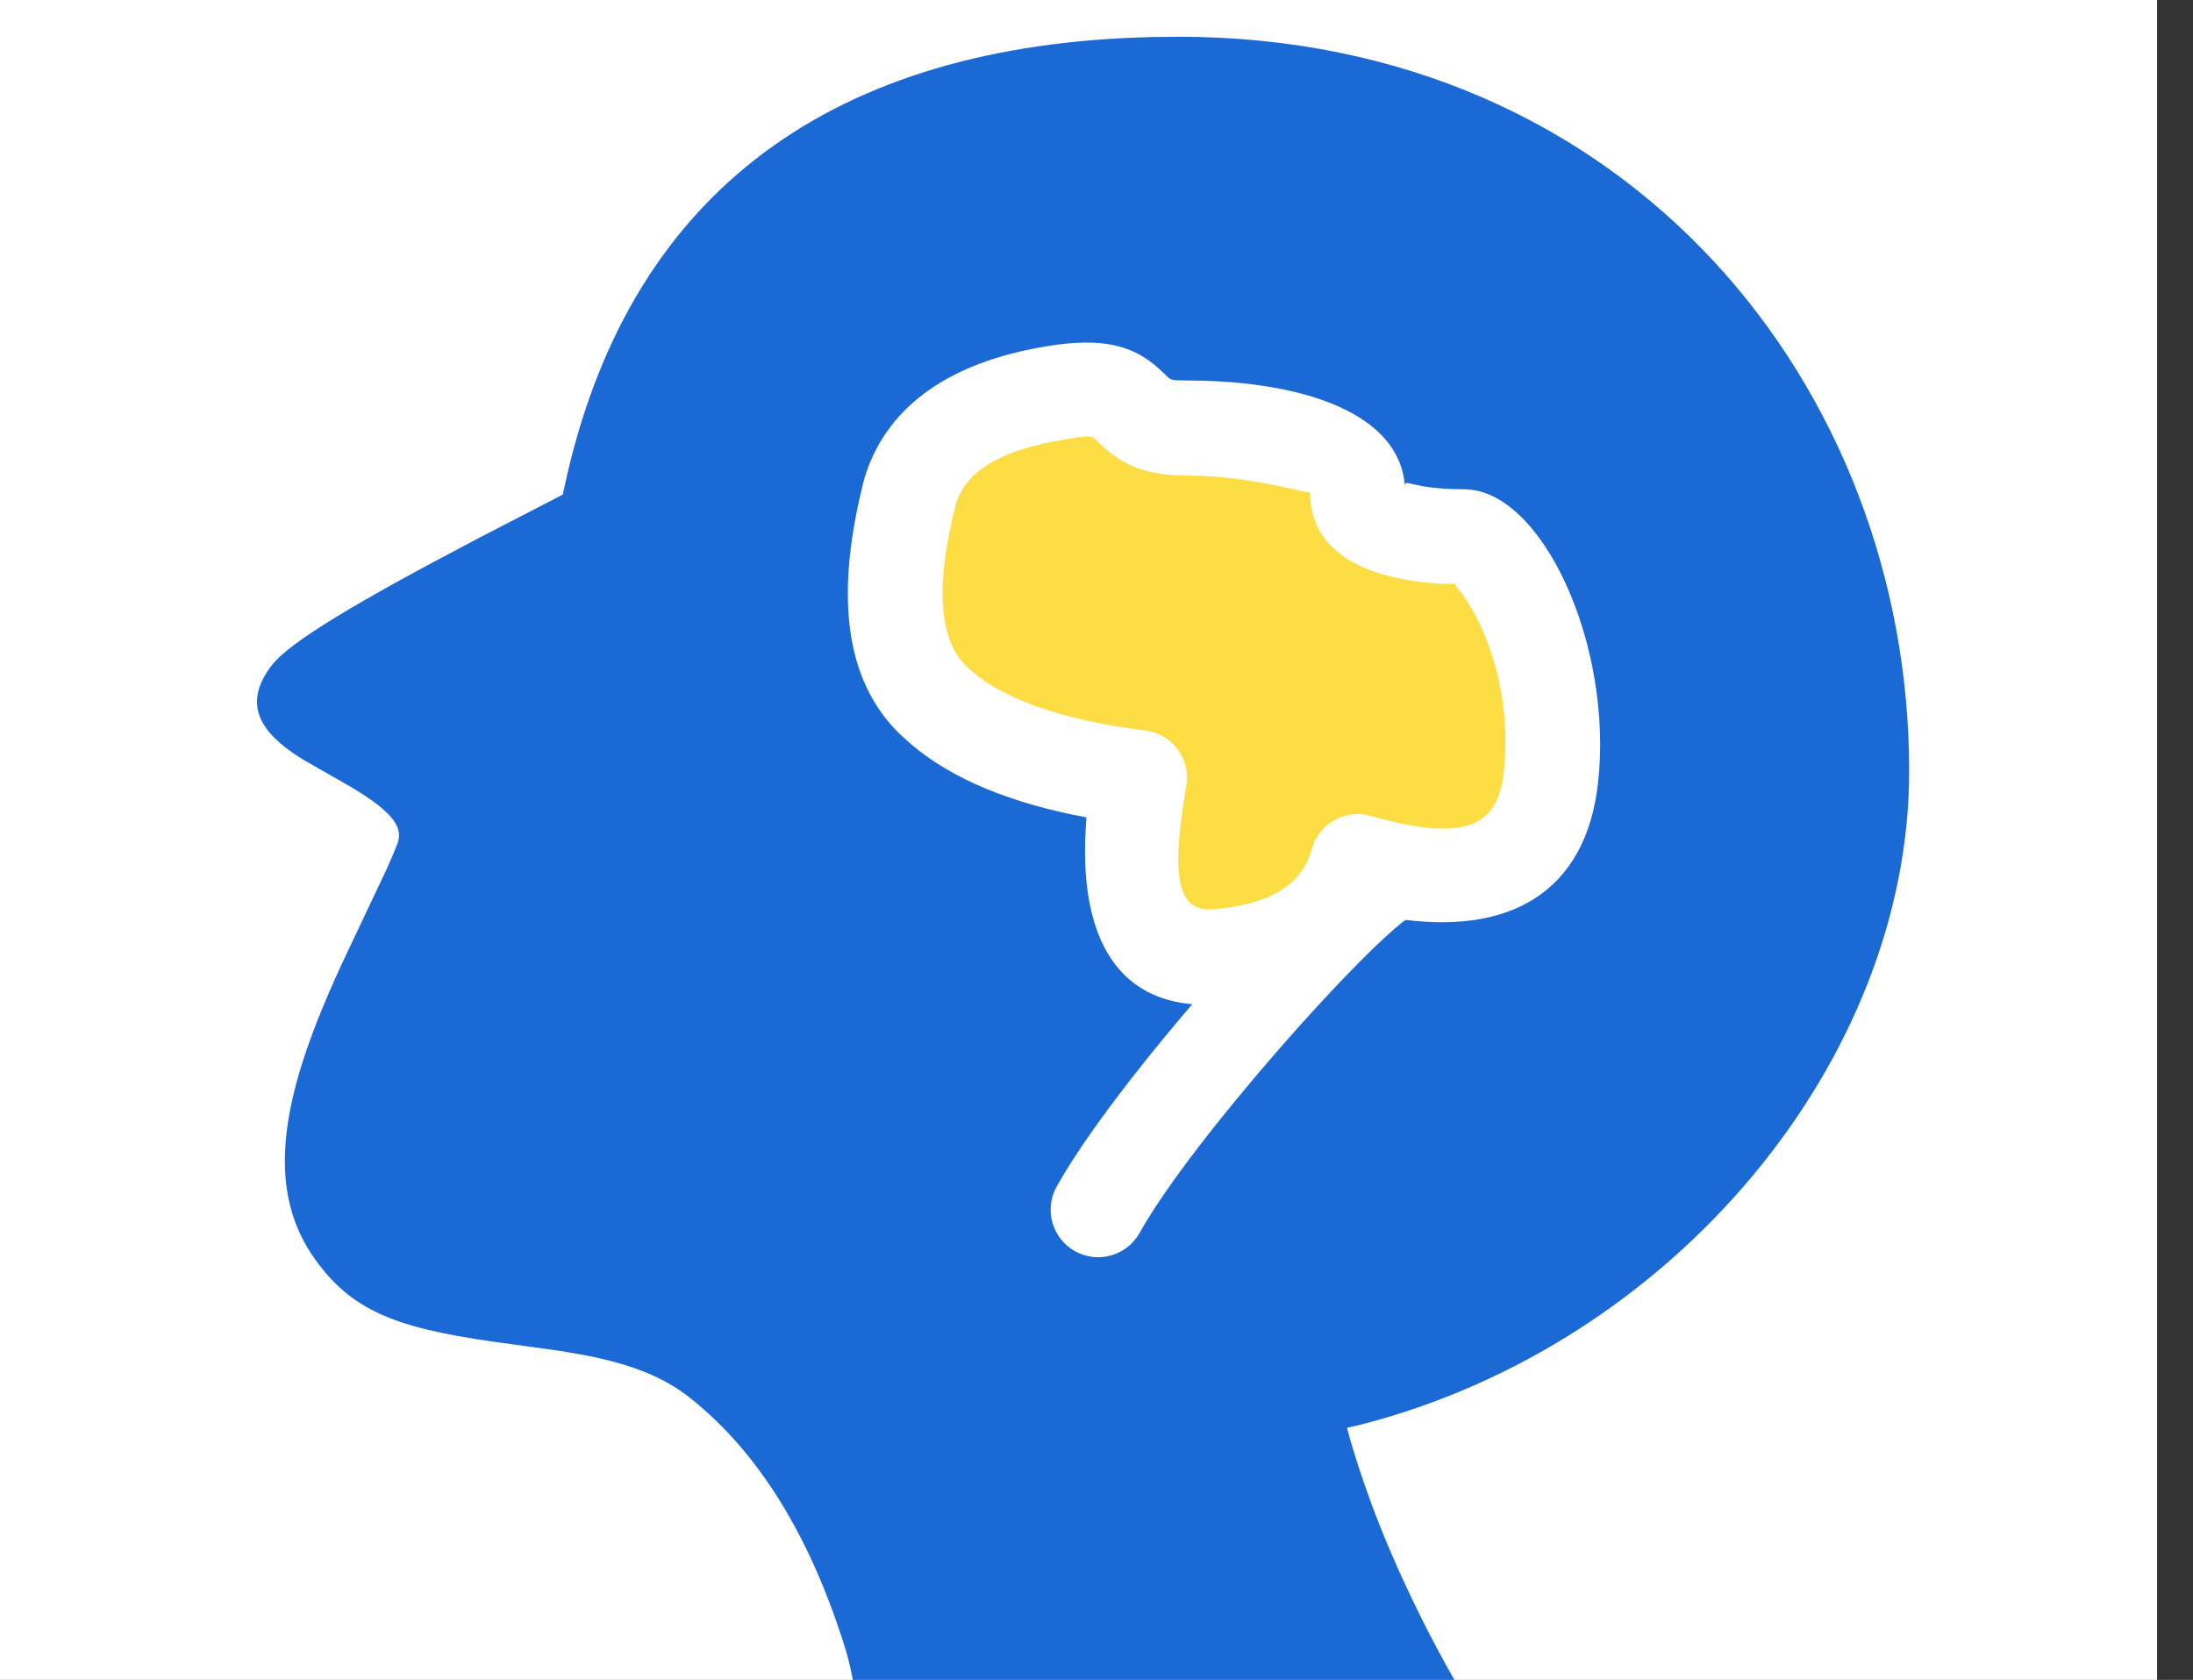 <svg width="47" height="36" viewBox="0 0 47 36" fill="none" xmlns="http://www.w3.org/2000/svg">
<rect x="0" y="0" width="47" height="36" fill="#333333" stroke="none"/>
<g clip-path="url(#clip0_8_559)">
<rect width="46.23" height="36" fill="white"/>
<path d="M25.244 0.787C34.953 0.787 40.917 8.352 40.917 16.524C40.917 22.71 35.882 28.805 29.167 30.529L28.869 30.598L28.874 30.618C28.887 30.671 29.178 31.797 29.801 33.249C30.218 34.22 30.691 35.166 31.217 36.082H18.293C18.253 35.855 18.202 35.63 18.141 35.407C17.381 32.931 16.26 31.123 14.788 29.956C14.221 29.505 13.517 29.231 12.511 29.037L11.999 28.949L11.029 28.815C8.616 28.499 7.6 28.169 6.754 26.989C5.814 25.679 5.955 24.029 6.795 21.89C6.952 21.491 7.127 21.086 7.346 20.613L8.287 18.624C8.378 18.422 8.452 18.248 8.514 18.091C8.654 17.735 8.422 17.409 7.56 16.887L6.521 16.292L6.405 16.221C5.611 15.71 5.165 15.099 5.834 14.246C6.21 13.766 7.587 12.931 10.259 11.531L12.061 10.599L12.166 10.13C13.575 4.108 17.834 0.951 24.697 0.794L25.244 0.788V0.787Z" fill="#1B69D4"/>
<path d="M30.111 10.463L30.113 10.546C30.113 8.955 28.144 8.222 25.78 8.159L25.201 8.149C25.119 8.142 25.081 8.127 25.043 8.095L24.856 7.917C24.23 7.337 23.487 7.212 22.174 7.466C20.247 7.84 18.972 8.766 18.525 10.254C17.89 12.717 18.09 14.555 19.272 15.718L19.526 15.949C20.412 16.7 21.664 17.214 23.284 17.517L23.265 17.817C23.137 20.299 24.108 21.73 26.261 21.509L26.631 21.461C27.958 21.256 28.963 20.709 29.572 19.828L29.687 19.643L29.845 19.673C32.354 20.081 33.988 19.116 34.249 16.779C34.579 13.828 33.05 10.485 31.376 10.485C31.068 10.485 30.763 10.465 30.502 10.422L30.256 10.37C30.107 10.331 30.107 10.344 30.111 10.463Z" fill="white"/>
<path d="M23.455 9.393L23.584 9.52C23.996 9.917 24.453 10.133 25.133 10.18L25.439 10.191C26.837 10.191 28.078 10.606 28.078 10.547C28.078 11.532 28.77 12.083 29.738 12.338C30.136 12.438 30.542 12.495 30.951 12.51L31.376 12.52C31.207 12.52 31.173 12.52 31.193 12.55L31.217 12.579C31.388 12.772 31.575 13.071 31.74 13.43C32.155 14.338 32.352 15.44 32.227 16.553C32.094 17.741 31.382 18.049 29.371 17.484C29.138 17.419 28.889 17.438 28.67 17.539C28.45 17.64 28.273 17.817 28.171 18.036L28.115 18.192C27.909 18.932 27.298 19.355 26.052 19.484C25.303 19.561 25.048 18.999 25.425 16.84C25.449 16.705 25.445 16.566 25.413 16.432C25.381 16.298 25.323 16.171 25.241 16.061C25.159 15.95 25.056 15.857 24.937 15.787C24.818 15.718 24.686 15.673 24.549 15.656C22.66 15.419 21.38 14.935 20.699 14.267C20.146 13.722 20.023 12.596 20.486 10.801C20.676 10.169 21.312 9.706 22.561 9.464L22.964 9.392C23.339 9.331 23.409 9.35 23.455 9.393Z" fill="#FDDD44"/>
<path d="M29.178 17.895C29.407 17.753 29.683 17.707 29.946 17.769C30.209 17.83 30.437 17.994 30.579 18.223C30.721 18.452 30.767 18.729 30.705 18.992C30.644 19.254 30.48 19.482 30.251 19.624C29.307 20.21 25.534 24.43 24.424 26.42C24.293 26.656 24.073 26.829 23.814 26.903C23.554 26.977 23.275 26.945 23.04 26.813C22.804 26.682 22.63 26.462 22.556 26.202C22.482 25.942 22.515 25.664 22.646 25.428C23.915 23.154 27.919 18.676 29.178 17.895Z" fill="white"/>
</g>
<defs>
<clipPath id="clip0_8_559">
<rect width="46.23" height="36" fill="white"/>
</clipPath>
</defs>
</svg>
